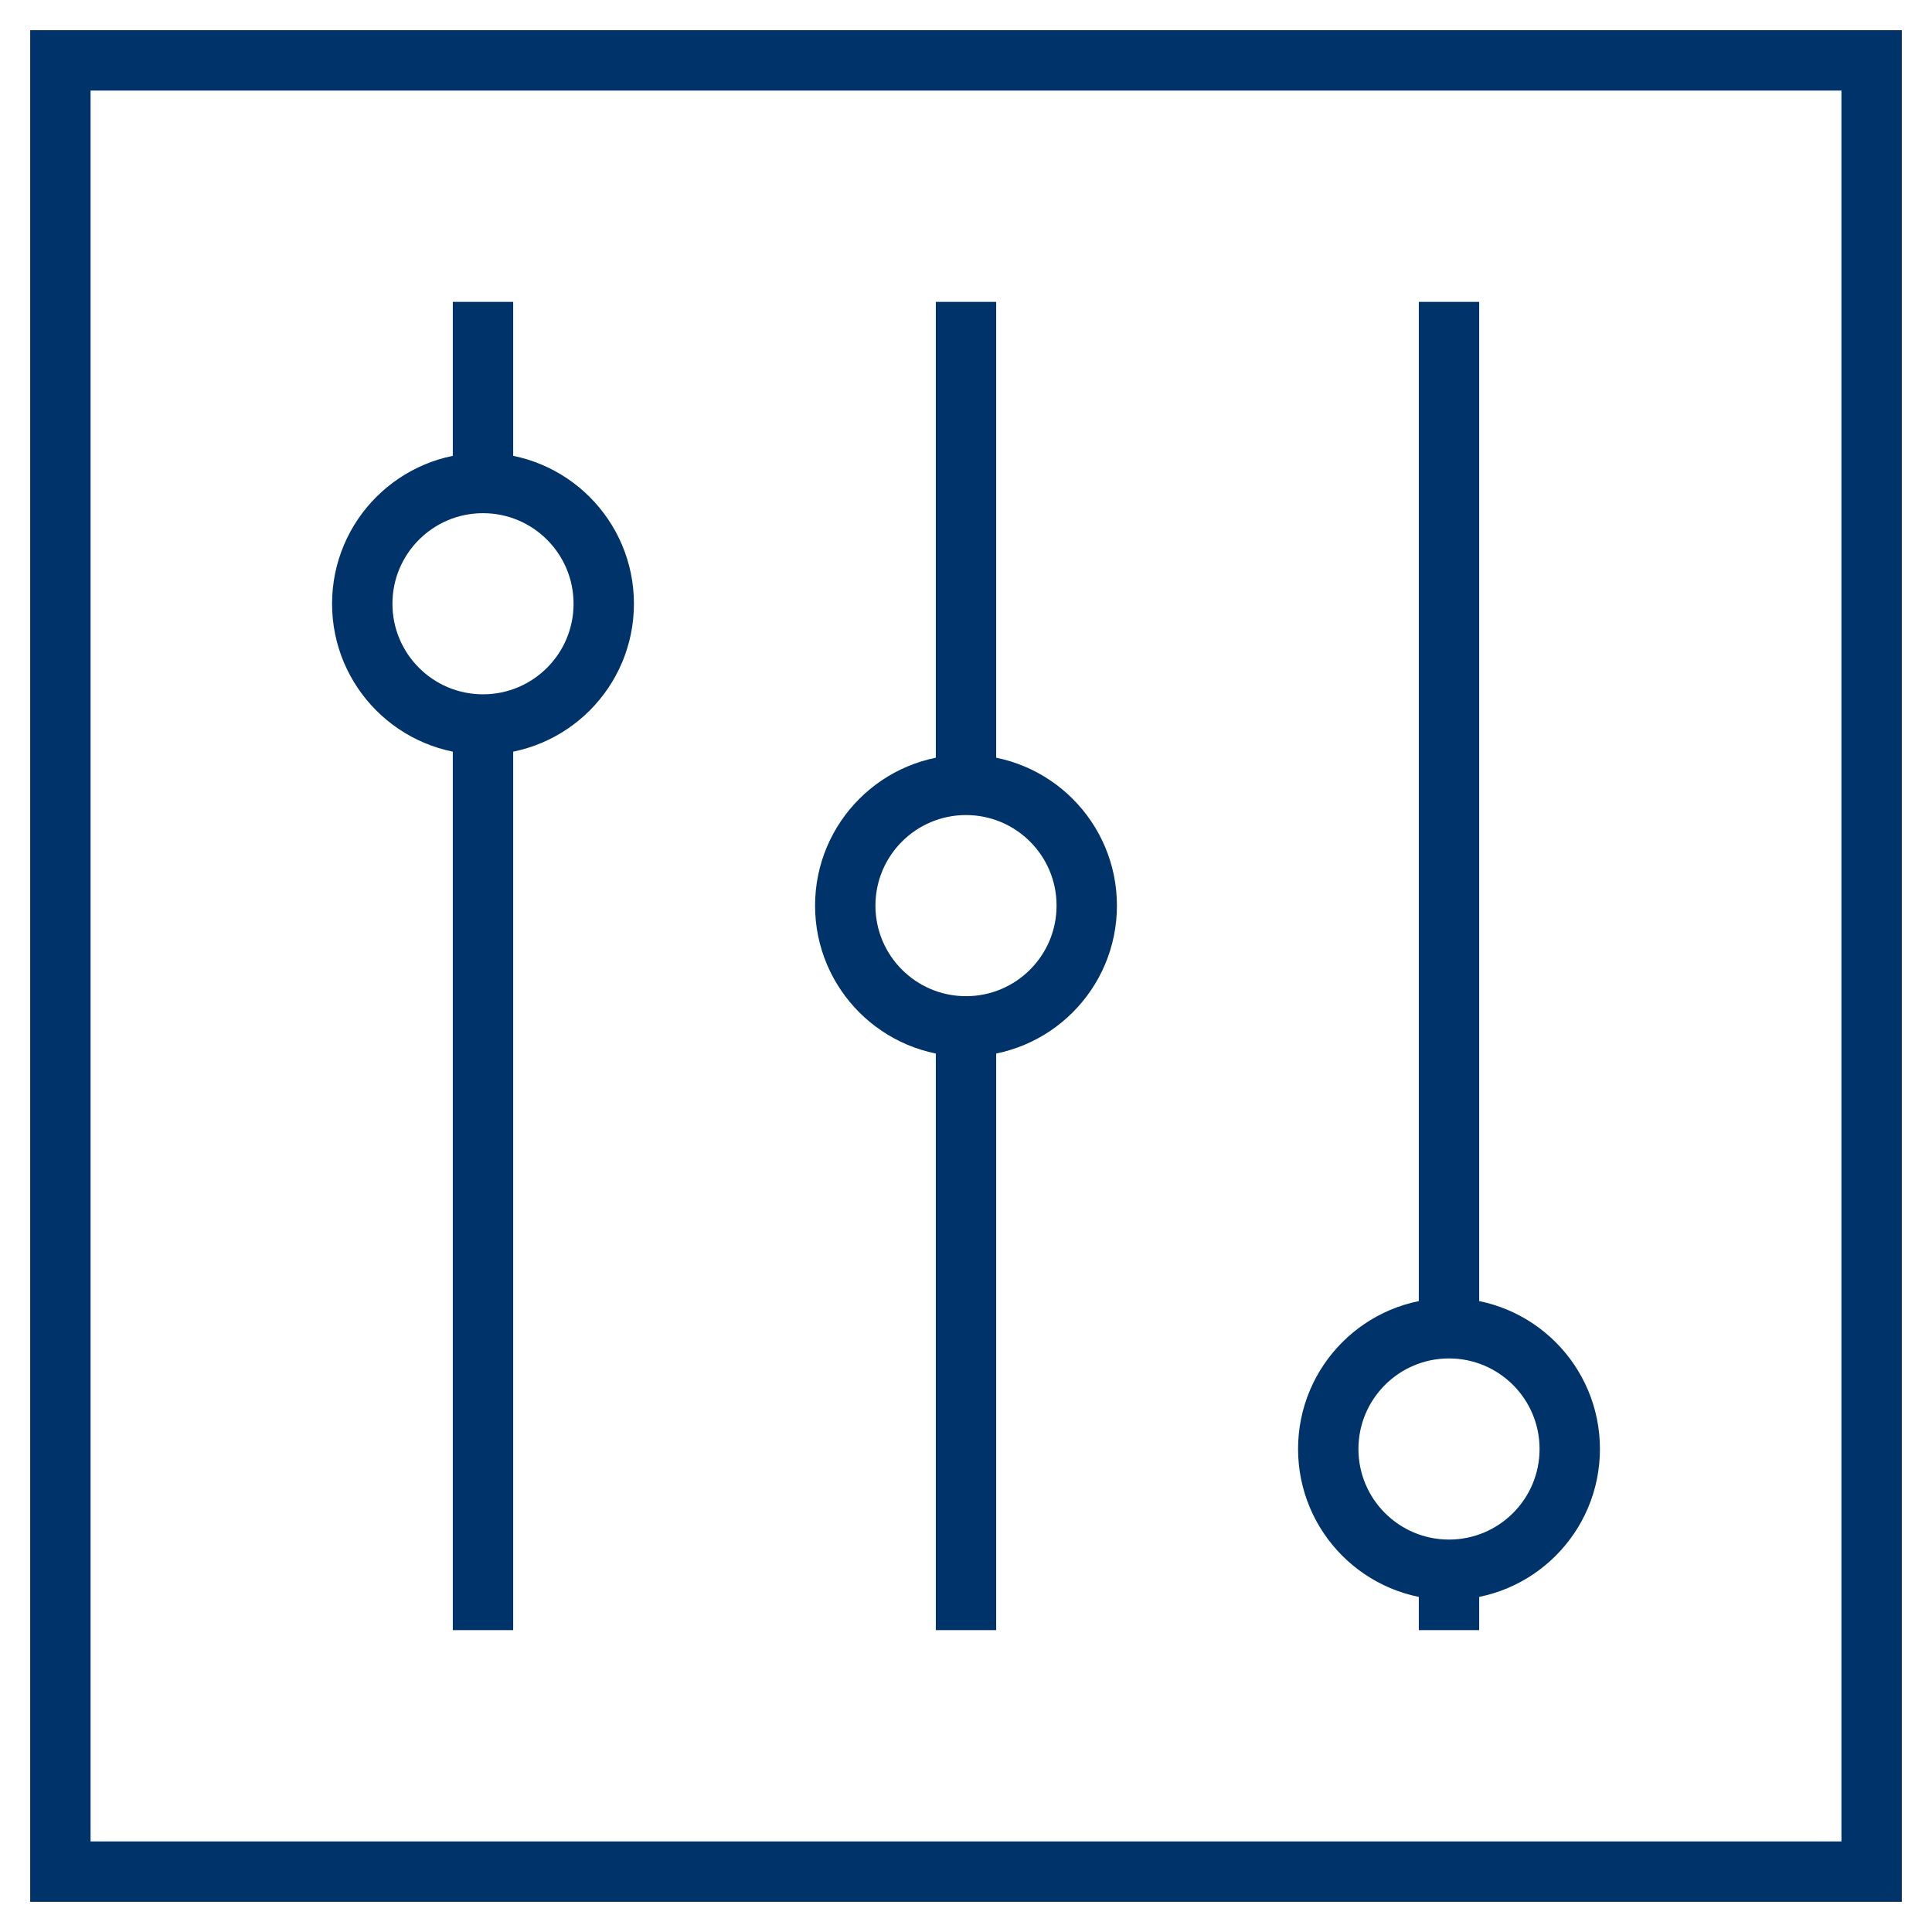 <?xml version="1.0" encoding="UTF-8"?>
<svg xmlns="http://www.w3.org/2000/svg" aria-describedby="desc" aria-labelledby="title" viewBox="0 0 64 64"><path fill="none" stroke="#003369" stroke-miterlimit="10" stroke-width="2" d="M16 24v30m0-44v6m16 18v20m0-44v16m16 26v2m0-44v34M2 2h60v60H2z" data-name="layer2" style="stroke: #003369;"/><circle cx="16" cy="20" r="4" fill="none" stroke="#003369" stroke-miterlimit="10" stroke-width="2" data-name="layer1" style="stroke: #003369;"/><circle cx="32" cy="30" r="4" fill="none" stroke="#003369" stroke-miterlimit="10" stroke-width="2" data-name="layer1" style="stroke: #003369;"/><circle cx="48" cy="48" r="4" fill="none" stroke="#003369" stroke-miterlimit="10" stroke-width="2" data-name="layer1" style="stroke: #003369;"/></svg>
